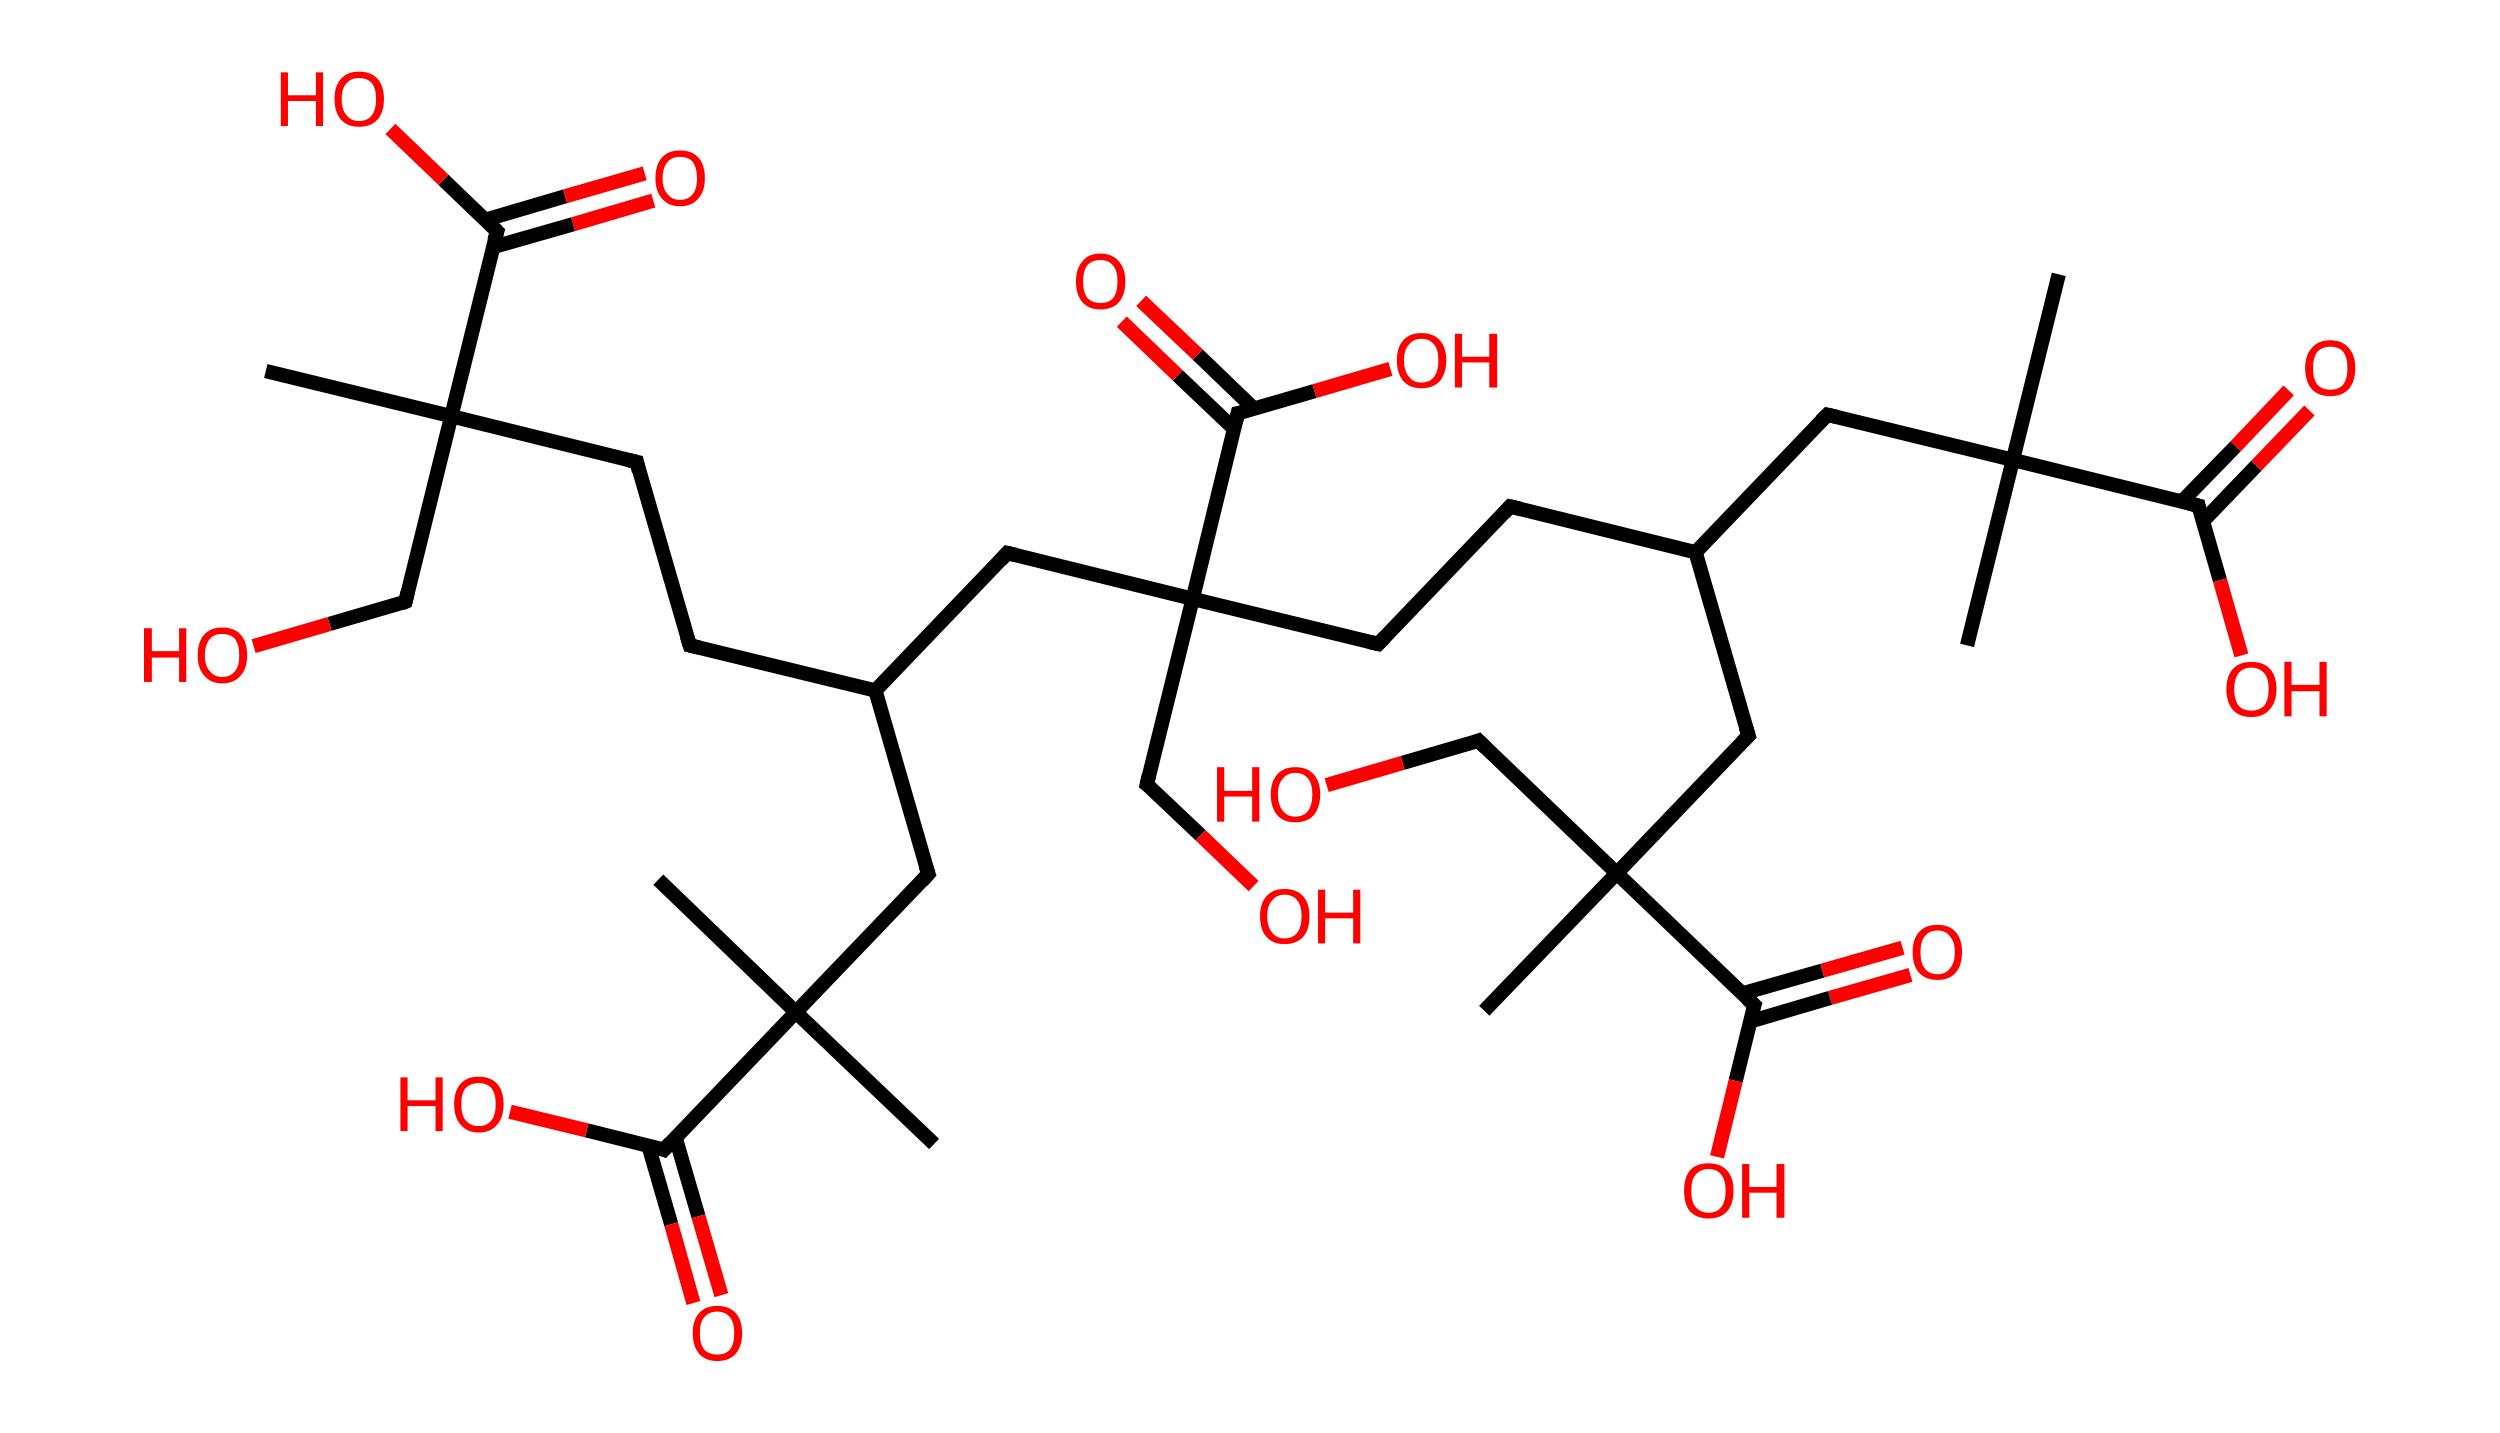 <?xml version='1.0' encoding='ASCII' standalone='yes'?>
<svg xmlns="http://www.w3.org/2000/svg" xmlns:rdkit="http://www.rdkit.org/xml" xmlns:xlink="http://www.w3.org/1999/xlink" version="1.1" baseProfile="full" xml:space="preserve" width="349px" height="200px" viewBox="0 0 349 200">
<!-- END OF HEADER -->
<rect style="opacity:1.0;fill:#FFFFFF;stroke:none" width="349.0" height="200.0" x="0.0" y="0.0"> </rect>
<path class="bond-0 atom-0 atom-1" d="M 287.4,38.3 L 281.0,64.2" style="fill:none;fill-rule:evenodd;stroke:#000000;stroke-width:2.0px;stroke-linecap:butt;stroke-linejoin:miter;stroke-opacity:1"/>
<path class="bond-1 atom-1 atom-2" d="M 281.0,64.2 L 274.6,90.1" style="fill:none;fill-rule:evenodd;stroke:#000000;stroke-width:2.0px;stroke-linecap:butt;stroke-linejoin:miter;stroke-opacity:1"/>
<path class="bond-2 atom-1 atom-3" d="M 281.0,64.2 L 255.1,57.9" style="fill:none;fill-rule:evenodd;stroke:#000000;stroke-width:2.0px;stroke-linecap:butt;stroke-linejoin:miter;stroke-opacity:1"/>
<path class="bond-3 atom-3 atom-4" d="M 255.1,57.9 L 236.7,77.1" style="fill:none;fill-rule:evenodd;stroke:#000000;stroke-width:2.0px;stroke-linecap:butt;stroke-linejoin:miter;stroke-opacity:1"/>
<path class="bond-4 atom-4 atom-5" d="M 236.7,77.1 L 210.8,70.7" style="fill:none;fill-rule:evenodd;stroke:#000000;stroke-width:2.0px;stroke-linecap:butt;stroke-linejoin:miter;stroke-opacity:1"/>
<path class="bond-5 atom-5 atom-6" d="M 210.8,70.7 L 192.4,89.9" style="fill:none;fill-rule:evenodd;stroke:#000000;stroke-width:2.0px;stroke-linecap:butt;stroke-linejoin:miter;stroke-opacity:1"/>
<path class="bond-6 atom-6 atom-7" d="M 192.4,89.9 L 166.5,83.6" style="fill:none;fill-rule:evenodd;stroke:#000000;stroke-width:2.0px;stroke-linecap:butt;stroke-linejoin:miter;stroke-opacity:1"/>
<path class="bond-7 atom-7 atom-8" d="M 166.5,83.6 L 160.1,109.5" style="fill:none;fill-rule:evenodd;stroke:#000000;stroke-width:2.0px;stroke-linecap:butt;stroke-linejoin:miter;stroke-opacity:1"/>
<path class="bond-8 atom-8 atom-9" d="M 160.1,109.5 L 167.6,116.6" style="fill:none;fill-rule:evenodd;stroke:#000000;stroke-width:2.0px;stroke-linecap:butt;stroke-linejoin:miter;stroke-opacity:1"/>
<path class="bond-8 atom-8 atom-9" d="M 167.6,116.6 L 175.0,123.7" style="fill:none;fill-rule:evenodd;stroke:#FF0000;stroke-width:2.0px;stroke-linecap:butt;stroke-linejoin:miter;stroke-opacity:1"/>
<path class="bond-9 atom-7 atom-10" d="M 166.5,83.6 L 140.6,77.2" style="fill:none;fill-rule:evenodd;stroke:#000000;stroke-width:2.0px;stroke-linecap:butt;stroke-linejoin:miter;stroke-opacity:1"/>
<path class="bond-10 atom-10 atom-11" d="M 140.6,77.2 L 122.2,96.4" style="fill:none;fill-rule:evenodd;stroke:#000000;stroke-width:2.0px;stroke-linecap:butt;stroke-linejoin:miter;stroke-opacity:1"/>
<path class="bond-11 atom-11 atom-12" d="M 122.2,96.4 L 96.3,90.1" style="fill:none;fill-rule:evenodd;stroke:#000000;stroke-width:2.0px;stroke-linecap:butt;stroke-linejoin:miter;stroke-opacity:1"/>
<path class="bond-12 atom-12 atom-13" d="M 96.3,90.1 L 88.9,64.5" style="fill:none;fill-rule:evenodd;stroke:#000000;stroke-width:2.0px;stroke-linecap:butt;stroke-linejoin:miter;stroke-opacity:1"/>
<path class="bond-13 atom-13 atom-14" d="M 88.9,64.5 L 63.0,58.1" style="fill:none;fill-rule:evenodd;stroke:#000000;stroke-width:2.0px;stroke-linecap:butt;stroke-linejoin:miter;stroke-opacity:1"/>
<path class="bond-14 atom-14 atom-15" d="M 63.0,58.1 L 37.1,51.8" style="fill:none;fill-rule:evenodd;stroke:#000000;stroke-width:2.0px;stroke-linecap:butt;stroke-linejoin:miter;stroke-opacity:1"/>
<path class="bond-15 atom-14 atom-16" d="M 63.0,58.1 L 56.6,84.0" style="fill:none;fill-rule:evenodd;stroke:#000000;stroke-width:2.0px;stroke-linecap:butt;stroke-linejoin:miter;stroke-opacity:1"/>
<path class="bond-16 atom-16 atom-17" d="M 56.6,84.0 L 46.0,87.1" style="fill:none;fill-rule:evenodd;stroke:#000000;stroke-width:2.0px;stroke-linecap:butt;stroke-linejoin:miter;stroke-opacity:1"/>
<path class="bond-16 atom-16 atom-17" d="M 46.0,87.1 L 35.4,90.2" style="fill:none;fill-rule:evenodd;stroke:#FF0000;stroke-width:2.0px;stroke-linecap:butt;stroke-linejoin:miter;stroke-opacity:1"/>
<path class="bond-17 atom-14 atom-18" d="M 63.0,58.1 L 69.4,32.3" style="fill:none;fill-rule:evenodd;stroke:#000000;stroke-width:2.0px;stroke-linecap:butt;stroke-linejoin:miter;stroke-opacity:1"/>
<path class="bond-18 atom-18 atom-19" d="M 68.8,34.5 L 80.0,31.3" style="fill:none;fill-rule:evenodd;stroke:#000000;stroke-width:2.0px;stroke-linecap:butt;stroke-linejoin:miter;stroke-opacity:1"/>
<path class="bond-18 atom-18 atom-19" d="M 80.0,31.3 L 91.2,28.0" style="fill:none;fill-rule:evenodd;stroke:#FF0000;stroke-width:2.0px;stroke-linecap:butt;stroke-linejoin:miter;stroke-opacity:1"/>
<path class="bond-18 atom-18 atom-19" d="M 67.7,30.7 L 78.9,27.4" style="fill:none;fill-rule:evenodd;stroke:#000000;stroke-width:2.0px;stroke-linecap:butt;stroke-linejoin:miter;stroke-opacity:1"/>
<path class="bond-18 atom-18 atom-19" d="M 78.9,27.4 L 90.0,24.2" style="fill:none;fill-rule:evenodd;stroke:#FF0000;stroke-width:2.0px;stroke-linecap:butt;stroke-linejoin:miter;stroke-opacity:1"/>
<path class="bond-19 atom-18 atom-20" d="M 69.4,32.3 L 61.9,25.1" style="fill:none;fill-rule:evenodd;stroke:#000000;stroke-width:2.0px;stroke-linecap:butt;stroke-linejoin:miter;stroke-opacity:1"/>
<path class="bond-19 atom-18 atom-20" d="M 61.9,25.1 L 54.5,18.0" style="fill:none;fill-rule:evenodd;stroke:#FF0000;stroke-width:2.0px;stroke-linecap:butt;stroke-linejoin:miter;stroke-opacity:1"/>
<path class="bond-20 atom-11 atom-21" d="M 122.2,96.4 L 129.6,122.0" style="fill:none;fill-rule:evenodd;stroke:#000000;stroke-width:2.0px;stroke-linecap:butt;stroke-linejoin:miter;stroke-opacity:1"/>
<path class="bond-21 atom-21 atom-22" d="M 129.6,122.0 L 111.1,141.3" style="fill:none;fill-rule:evenodd;stroke:#000000;stroke-width:2.0px;stroke-linecap:butt;stroke-linejoin:miter;stroke-opacity:1"/>
<path class="bond-22 atom-22 atom-23" d="M 111.1,141.3 L 130.4,159.7" style="fill:none;fill-rule:evenodd;stroke:#000000;stroke-width:2.0px;stroke-linecap:butt;stroke-linejoin:miter;stroke-opacity:1"/>
<path class="bond-23 atom-22 atom-24" d="M 111.1,141.3 L 91.9,122.8" style="fill:none;fill-rule:evenodd;stroke:#000000;stroke-width:2.0px;stroke-linecap:butt;stroke-linejoin:miter;stroke-opacity:1"/>
<path class="bond-24 atom-22 atom-25" d="M 111.1,141.3 L 92.7,160.5" style="fill:none;fill-rule:evenodd;stroke:#000000;stroke-width:2.0px;stroke-linecap:butt;stroke-linejoin:miter;stroke-opacity:1"/>
<path class="bond-25 atom-25 atom-26" d="M 90.5,159.9 L 93.7,170.9" style="fill:none;fill-rule:evenodd;stroke:#000000;stroke-width:2.0px;stroke-linecap:butt;stroke-linejoin:miter;stroke-opacity:1"/>
<path class="bond-25 atom-25 atom-26" d="M 93.7,170.9 L 96.8,181.9" style="fill:none;fill-rule:evenodd;stroke:#FF0000;stroke-width:2.0px;stroke-linecap:butt;stroke-linejoin:miter;stroke-opacity:1"/>
<path class="bond-25 atom-25 atom-26" d="M 94.3,158.8 L 97.5,169.8" style="fill:none;fill-rule:evenodd;stroke:#000000;stroke-width:2.0px;stroke-linecap:butt;stroke-linejoin:miter;stroke-opacity:1"/>
<path class="bond-25 atom-25 atom-26" d="M 97.5,169.8 L 100.7,180.8" style="fill:none;fill-rule:evenodd;stroke:#FF0000;stroke-width:2.0px;stroke-linecap:butt;stroke-linejoin:miter;stroke-opacity:1"/>
<path class="bond-26 atom-25 atom-27" d="M 92.7,160.5 L 81.9,157.8" style="fill:none;fill-rule:evenodd;stroke:#000000;stroke-width:2.0px;stroke-linecap:butt;stroke-linejoin:miter;stroke-opacity:1"/>
<path class="bond-26 atom-25 atom-27" d="M 81.9,157.8 L 71.2,155.2" style="fill:none;fill-rule:evenodd;stroke:#FF0000;stroke-width:2.0px;stroke-linecap:butt;stroke-linejoin:miter;stroke-opacity:1"/>
<path class="bond-27 atom-7 atom-28" d="M 166.5,83.6 L 172.8,57.7" style="fill:none;fill-rule:evenodd;stroke:#000000;stroke-width:2.0px;stroke-linecap:butt;stroke-linejoin:miter;stroke-opacity:1"/>
<path class="bond-28 atom-28 atom-29" d="M 175.1,57.1 L 167.2,49.5" style="fill:none;fill-rule:evenodd;stroke:#000000;stroke-width:2.0px;stroke-linecap:butt;stroke-linejoin:miter;stroke-opacity:1"/>
<path class="bond-28 atom-28 atom-29" d="M 167.2,49.5 L 159.3,42.0" style="fill:none;fill-rule:evenodd;stroke:#FF0000;stroke-width:2.0px;stroke-linecap:butt;stroke-linejoin:miter;stroke-opacity:1"/>
<path class="bond-28 atom-28 atom-29" d="M 172.3,59.9 L 164.4,52.4" style="fill:none;fill-rule:evenodd;stroke:#000000;stroke-width:2.0px;stroke-linecap:butt;stroke-linejoin:miter;stroke-opacity:1"/>
<path class="bond-28 atom-28 atom-29" d="M 164.4,52.4 L 156.6,44.9" style="fill:none;fill-rule:evenodd;stroke:#FF0000;stroke-width:2.0px;stroke-linecap:butt;stroke-linejoin:miter;stroke-opacity:1"/>
<path class="bond-29 atom-28 atom-30" d="M 172.8,57.7 L 183.5,54.6" style="fill:none;fill-rule:evenodd;stroke:#000000;stroke-width:2.0px;stroke-linecap:butt;stroke-linejoin:miter;stroke-opacity:1"/>
<path class="bond-29 atom-28 atom-30" d="M 183.5,54.6 L 194.1,51.5" style="fill:none;fill-rule:evenodd;stroke:#FF0000;stroke-width:2.0px;stroke-linecap:butt;stroke-linejoin:miter;stroke-opacity:1"/>
<path class="bond-30 atom-4 atom-31" d="M 236.7,77.1 L 244.1,102.7" style="fill:none;fill-rule:evenodd;stroke:#000000;stroke-width:2.0px;stroke-linecap:butt;stroke-linejoin:miter;stroke-opacity:1"/>
<path class="bond-31 atom-31 atom-32" d="M 244.1,102.7 L 225.7,121.9" style="fill:none;fill-rule:evenodd;stroke:#000000;stroke-width:2.0px;stroke-linecap:butt;stroke-linejoin:miter;stroke-opacity:1"/>
<path class="bond-32 atom-32 atom-33" d="M 225.7,121.9 L 207.2,141.1" style="fill:none;fill-rule:evenodd;stroke:#000000;stroke-width:2.0px;stroke-linecap:butt;stroke-linejoin:miter;stroke-opacity:1"/>
<path class="bond-33 atom-32 atom-34" d="M 225.7,121.9 L 206.4,103.4" style="fill:none;fill-rule:evenodd;stroke:#000000;stroke-width:2.0px;stroke-linecap:butt;stroke-linejoin:miter;stroke-opacity:1"/>
<path class="bond-34 atom-34 atom-35" d="M 206.4,103.4 L 195.8,106.5" style="fill:none;fill-rule:evenodd;stroke:#000000;stroke-width:2.0px;stroke-linecap:butt;stroke-linejoin:miter;stroke-opacity:1"/>
<path class="bond-34 atom-34 atom-35" d="M 195.8,106.5 L 185.2,109.6" style="fill:none;fill-rule:evenodd;stroke:#FF0000;stroke-width:2.0px;stroke-linecap:butt;stroke-linejoin:miter;stroke-opacity:1"/>
<path class="bond-35 atom-32 atom-36" d="M 225.7,121.9 L 244.9,140.3" style="fill:none;fill-rule:evenodd;stroke:#000000;stroke-width:2.0px;stroke-linecap:butt;stroke-linejoin:miter;stroke-opacity:1"/>
<path class="bond-36 atom-36 atom-37" d="M 244.3,142.6 L 255.5,139.3" style="fill:none;fill-rule:evenodd;stroke:#000000;stroke-width:2.0px;stroke-linecap:butt;stroke-linejoin:miter;stroke-opacity:1"/>
<path class="bond-36 atom-36 atom-37" d="M 255.5,139.3 L 266.7,136.1" style="fill:none;fill-rule:evenodd;stroke:#FF0000;stroke-width:2.0px;stroke-linecap:butt;stroke-linejoin:miter;stroke-opacity:1"/>
<path class="bond-36 atom-36 atom-37" d="M 243.2,138.7 L 254.4,135.5" style="fill:none;fill-rule:evenodd;stroke:#000000;stroke-width:2.0px;stroke-linecap:butt;stroke-linejoin:miter;stroke-opacity:1"/>
<path class="bond-36 atom-36 atom-37" d="M 254.4,135.5 L 265.6,132.3" style="fill:none;fill-rule:evenodd;stroke:#FF0000;stroke-width:2.0px;stroke-linecap:butt;stroke-linejoin:miter;stroke-opacity:1"/>
<path class="bond-37 atom-36 atom-38" d="M 244.9,140.3 L 242.3,150.9" style="fill:none;fill-rule:evenodd;stroke:#000000;stroke-width:2.0px;stroke-linecap:butt;stroke-linejoin:miter;stroke-opacity:1"/>
<path class="bond-37 atom-36 atom-38" d="M 242.3,150.9 L 239.7,161.5" style="fill:none;fill-rule:evenodd;stroke:#FF0000;stroke-width:2.0px;stroke-linecap:butt;stroke-linejoin:miter;stroke-opacity:1"/>
<path class="bond-38 atom-1 atom-39" d="M 281.0,64.2 L 306.9,70.6" style="fill:none;fill-rule:evenodd;stroke:#000000;stroke-width:2.0px;stroke-linecap:butt;stroke-linejoin:miter;stroke-opacity:1"/>
<path class="bond-39 atom-39 atom-40" d="M 307.5,72.8 L 315.0,65.0" style="fill:none;fill-rule:evenodd;stroke:#000000;stroke-width:2.0px;stroke-linecap:butt;stroke-linejoin:miter;stroke-opacity:1"/>
<path class="bond-39 atom-39 atom-40" d="M 315.0,65.0 L 322.4,57.3" style="fill:none;fill-rule:evenodd;stroke:#FF0000;stroke-width:2.0px;stroke-linecap:butt;stroke-linejoin:miter;stroke-opacity:1"/>
<path class="bond-39 atom-39 atom-40" d="M 304.6,70.0 L 312.1,62.3" style="fill:none;fill-rule:evenodd;stroke:#000000;stroke-width:2.0px;stroke-linecap:butt;stroke-linejoin:miter;stroke-opacity:1"/>
<path class="bond-39 atom-39 atom-40" d="M 312.1,62.3 L 319.5,54.5" style="fill:none;fill-rule:evenodd;stroke:#FF0000;stroke-width:2.0px;stroke-linecap:butt;stroke-linejoin:miter;stroke-opacity:1"/>
<path class="bond-40 atom-39 atom-41" d="M 306.9,70.6 L 309.9,81.0" style="fill:none;fill-rule:evenodd;stroke:#000000;stroke-width:2.0px;stroke-linecap:butt;stroke-linejoin:miter;stroke-opacity:1"/>
<path class="bond-40 atom-39 atom-41" d="M 309.9,81.0 L 312.9,91.5" style="fill:none;fill-rule:evenodd;stroke:#FF0000;stroke-width:2.0px;stroke-linecap:butt;stroke-linejoin:miter;stroke-opacity:1"/>
<path d="M 256.4,58.2 L 255.1,57.9 L 254.2,58.8" style="fill:none;stroke:#000000;stroke-width:2.0px;stroke-linecap:butt;stroke-linejoin:miter;stroke-opacity:1;"/>
<path d="M 212.1,71.0 L 210.8,70.7 L 209.9,71.7" style="fill:none;stroke:#000000;stroke-width:2.0px;stroke-linecap:butt;stroke-linejoin:miter;stroke-opacity:1;"/>
<path d="M 193.3,89.0 L 192.4,89.9 L 191.1,89.6" style="fill:none;stroke:#000000;stroke-width:2.0px;stroke-linecap:butt;stroke-linejoin:miter;stroke-opacity:1;"/>
<path d="M 160.4,108.2 L 160.1,109.5 L 160.5,109.8" style="fill:none;stroke:#000000;stroke-width:2.0px;stroke-linecap:butt;stroke-linejoin:miter;stroke-opacity:1;"/>
<path d="M 141.9,77.5 L 140.6,77.2 L 139.7,78.2" style="fill:none;stroke:#000000;stroke-width:2.0px;stroke-linecap:butt;stroke-linejoin:miter;stroke-opacity:1;"/>
<path d="M 97.6,90.4 L 96.3,90.1 L 95.9,88.8" style="fill:none;stroke:#000000;stroke-width:2.0px;stroke-linecap:butt;stroke-linejoin:miter;stroke-opacity:1;"/>
<path d="M 89.2,65.8 L 88.9,64.5 L 87.6,64.2" style="fill:none;stroke:#000000;stroke-width:2.0px;stroke-linecap:butt;stroke-linejoin:miter;stroke-opacity:1;"/>
<path d="M 56.9,82.7 L 56.6,84.0 L 56.1,84.2" style="fill:none;stroke:#000000;stroke-width:2.0px;stroke-linecap:butt;stroke-linejoin:miter;stroke-opacity:1;"/>
<path d="M 69.0,33.6 L 69.4,32.3 L 69.0,31.9" style="fill:none;stroke:#000000;stroke-width:2.0px;stroke-linecap:butt;stroke-linejoin:miter;stroke-opacity:1;"/>
<path d="M 129.2,120.8 L 129.6,122.0 L 128.7,123.0" style="fill:none;stroke:#000000;stroke-width:2.0px;stroke-linecap:butt;stroke-linejoin:miter;stroke-opacity:1;"/>
<path d="M 93.6,159.5 L 92.7,160.5 L 92.2,160.3" style="fill:none;stroke:#000000;stroke-width:2.0px;stroke-linecap:butt;stroke-linejoin:miter;stroke-opacity:1;"/>
<path d="M 172.5,59.0 L 172.8,57.7 L 173.4,57.6" style="fill:none;stroke:#000000;stroke-width:2.0px;stroke-linecap:butt;stroke-linejoin:miter;stroke-opacity:1;"/>
<path d="M 243.7,101.4 L 244.1,102.7 L 243.2,103.6" style="fill:none;stroke:#000000;stroke-width:2.0px;stroke-linecap:butt;stroke-linejoin:miter;stroke-opacity:1;"/>
<path d="M 207.4,104.4 L 206.4,103.4 L 205.9,103.6" style="fill:none;stroke:#000000;stroke-width:2.0px;stroke-linecap:butt;stroke-linejoin:miter;stroke-opacity:1;"/>
<path d="M 243.9,139.4 L 244.9,140.3 L 244.7,140.9" style="fill:none;stroke:#000000;stroke-width:2.0px;stroke-linecap:butt;stroke-linejoin:miter;stroke-opacity:1;"/>
<path d="M 305.6,70.3 L 306.9,70.6 L 307.0,71.1" style="fill:none;stroke:#000000;stroke-width:2.0px;stroke-linecap:butt;stroke-linejoin:miter;stroke-opacity:1;"/>
<path class="atom-9" d="M 175.9 127.9 Q 175.9 126.1, 176.8 125.1 Q 177.7 124.1, 179.3 124.1 Q 181.0 124.1, 181.9 125.1 Q 182.8 126.1, 182.8 127.9 Q 182.8 129.8, 181.9 130.8 Q 181.0 131.8, 179.3 131.8 Q 177.7 131.8, 176.8 130.8 Q 175.9 129.8, 175.9 127.9 M 179.3 131.0 Q 180.5 131.0, 181.1 130.2 Q 181.7 129.4, 181.7 127.9 Q 181.7 126.4, 181.1 125.7 Q 180.5 124.9, 179.3 124.9 Q 178.2 124.9, 177.6 125.7 Q 176.9 126.4, 176.9 127.9 Q 176.9 129.4, 177.6 130.2 Q 178.2 131.0, 179.3 131.0 " fill="#FF0000"/>
<path class="atom-9" d="M 184.0 124.2 L 185.0 124.2 L 185.0 127.4 L 188.9 127.4 L 188.9 124.2 L 189.9 124.2 L 189.9 131.7 L 188.9 131.7 L 188.9 128.2 L 185.0 128.2 L 185.0 131.7 L 184.0 131.7 L 184.0 124.2 " fill="#FF0000"/>
<path class="atom-17" d="M 20.1 87.7 L 21.2 87.7 L 21.2 90.9 L 25.0 90.9 L 25.0 87.7 L 26.0 87.7 L 26.0 95.2 L 25.0 95.2 L 25.0 91.8 L 21.2 91.8 L 21.2 95.2 L 20.1 95.2 L 20.1 87.7 " fill="#FF0000"/>
<path class="atom-17" d="M 27.6 91.5 Q 27.6 89.6, 28.5 88.6 Q 29.4 87.6, 31.0 87.6 Q 32.7 87.6, 33.6 88.6 Q 34.5 89.6, 34.5 91.5 Q 34.5 93.3, 33.6 94.3 Q 32.7 95.4, 31.0 95.4 Q 29.4 95.4, 28.5 94.3 Q 27.6 93.3, 27.6 91.5 M 31.0 94.5 Q 32.2 94.5, 32.8 93.7 Q 33.4 93.0, 33.4 91.5 Q 33.4 90.0, 32.8 89.2 Q 32.2 88.5, 31.0 88.5 Q 29.9 88.5, 29.3 89.2 Q 28.6 90.0, 28.6 91.5 Q 28.6 93.0, 29.3 93.7 Q 29.9 94.5, 31.0 94.5 " fill="#FF0000"/>
<path class="atom-19" d="M 91.5 24.9 Q 91.5 23.0, 92.4 22.0 Q 93.3 21.0, 94.9 21.0 Q 96.6 21.0, 97.5 22.0 Q 98.4 23.0, 98.4 24.9 Q 98.4 26.7, 97.5 27.7 Q 96.6 28.8, 94.9 28.8 Q 93.3 28.8, 92.4 27.7 Q 91.5 26.7, 91.5 24.9 M 94.9 27.9 Q 96.1 27.9, 96.7 27.1 Q 97.3 26.4, 97.3 24.9 Q 97.3 23.4, 96.7 22.6 Q 96.1 21.9, 94.9 21.9 Q 93.8 21.9, 93.2 22.6 Q 92.5 23.4, 92.5 24.9 Q 92.5 26.4, 93.2 27.1 Q 93.8 27.9, 94.9 27.9 " fill="#FF0000"/>
<path class="atom-20" d="M 39.2 10.1 L 40.2 10.1 L 40.2 13.3 L 44.1 13.3 L 44.1 10.1 L 45.1 10.1 L 45.1 17.6 L 44.1 17.6 L 44.1 14.1 L 40.2 14.1 L 40.2 17.6 L 39.2 17.6 L 39.2 10.1 " fill="#FF0000"/>
<path class="atom-20" d="M 46.7 13.8 Q 46.7 12.0, 47.6 11.0 Q 48.5 10.0, 50.1 10.0 Q 51.8 10.0, 52.7 11.0 Q 53.6 12.0, 53.6 13.8 Q 53.6 15.7, 52.7 16.7 Q 51.8 17.7, 50.1 17.7 Q 48.5 17.7, 47.6 16.7 Q 46.7 15.7, 46.7 13.8 M 50.1 16.9 Q 51.3 16.9, 51.9 16.1 Q 52.5 15.3, 52.5 13.8 Q 52.5 12.4, 51.9 11.6 Q 51.3 10.9, 50.1 10.9 Q 49.0 10.9, 48.4 11.6 Q 47.7 12.3, 47.7 13.8 Q 47.7 15.4, 48.4 16.1 Q 49.0 16.9, 50.1 16.9 " fill="#FF0000"/>
<path class="atom-26" d="M 96.7 186.1 Q 96.7 184.3, 97.6 183.3 Q 98.5 182.3, 100.1 182.3 Q 101.8 182.3, 102.7 183.3 Q 103.6 184.3, 103.6 186.1 Q 103.6 187.9, 102.7 189.0 Q 101.8 190.0, 100.1 190.0 Q 98.5 190.0, 97.6 189.0 Q 96.7 187.9, 96.7 186.1 M 100.1 189.1 Q 101.3 189.1, 101.9 188.4 Q 102.5 187.6, 102.5 186.1 Q 102.5 184.6, 101.9 183.9 Q 101.3 183.1, 100.1 183.1 Q 99.0 183.1, 98.3 183.9 Q 97.7 184.6, 97.7 186.1 Q 97.7 187.6, 98.3 188.4 Q 99.0 189.1, 100.1 189.1 " fill="#FF0000"/>
<path class="atom-27" d="M 55.9 150.4 L 56.9 150.4 L 56.9 153.6 L 60.8 153.6 L 60.8 150.4 L 61.8 150.4 L 61.8 157.9 L 60.8 157.9 L 60.8 154.4 L 56.9 154.4 L 56.9 157.9 L 55.9 157.9 L 55.9 150.4 " fill="#FF0000"/>
<path class="atom-27" d="M 63.4 154.1 Q 63.4 152.3, 64.3 151.3 Q 65.2 150.3, 66.8 150.3 Q 68.5 150.3, 69.4 151.3 Q 70.3 152.3, 70.3 154.1 Q 70.3 156.0, 69.4 157.0 Q 68.5 158.1, 66.8 158.1 Q 65.2 158.1, 64.3 157.0 Q 63.4 156.0, 63.4 154.1 M 66.8 157.2 Q 68.0 157.2, 68.6 156.4 Q 69.2 155.7, 69.2 154.1 Q 69.2 152.7, 68.6 151.9 Q 68.0 151.2, 66.8 151.2 Q 65.7 151.2, 65.0 151.9 Q 64.4 152.6, 64.4 154.1 Q 64.4 155.7, 65.0 156.4 Q 65.7 157.2, 66.8 157.2 " fill="#FF0000"/>
<path class="atom-29" d="M 150.2 39.3 Q 150.2 37.5, 151.1 36.5 Q 151.9 35.4, 153.6 35.4 Q 155.3 35.4, 156.2 36.5 Q 157.1 37.5, 157.1 39.3 Q 157.1 41.1, 156.2 42.2 Q 155.3 43.2, 153.6 43.2 Q 152.0 43.2, 151.1 42.2 Q 150.2 41.1, 150.2 39.3 M 153.6 42.3 Q 154.8 42.3, 155.4 41.6 Q 156.0 40.8, 156.0 39.3 Q 156.0 37.8, 155.4 37.1 Q 154.8 36.3, 153.6 36.3 Q 152.5 36.3, 151.8 37.0 Q 151.2 37.8, 151.2 39.3 Q 151.2 40.8, 151.8 41.6 Q 152.5 42.3, 153.6 42.3 " fill="#FF0000"/>
<path class="atom-30" d="M 195.0 50.3 Q 195.0 48.5, 195.9 47.5 Q 196.8 46.5, 198.4 46.5 Q 200.1 46.5, 201.0 47.5 Q 201.9 48.5, 201.9 50.3 Q 201.9 52.1, 201.0 53.2 Q 200.1 54.2, 198.4 54.2 Q 196.8 54.2, 195.9 53.2 Q 195.0 52.1, 195.0 50.3 M 198.4 53.4 Q 199.6 53.4, 200.2 52.6 Q 200.8 51.8, 200.8 50.3 Q 200.8 48.8, 200.2 48.1 Q 199.6 47.3, 198.4 47.3 Q 197.3 47.3, 196.7 48.1 Q 196.0 48.8, 196.0 50.3 Q 196.0 51.8, 196.7 52.6 Q 197.3 53.4, 198.4 53.4 " fill="#FF0000"/>
<path class="atom-30" d="M 203.1 46.6 L 204.1 46.6 L 204.1 49.8 L 207.9 49.8 L 207.9 46.6 L 209.0 46.6 L 209.0 54.1 L 207.9 54.1 L 207.9 50.6 L 204.1 50.6 L 204.1 54.1 L 203.1 54.1 L 203.1 46.6 " fill="#FF0000"/>
<path class="atom-35" d="M 169.9 107.1 L 170.9 107.1 L 170.9 110.4 L 174.8 110.4 L 174.8 107.1 L 175.8 107.1 L 175.8 114.7 L 174.8 114.7 L 174.8 111.2 L 170.9 111.2 L 170.9 114.7 L 169.9 114.7 L 169.9 107.1 " fill="#FF0000"/>
<path class="atom-35" d="M 177.4 110.9 Q 177.4 109.1, 178.3 108.1 Q 179.2 107.1, 180.8 107.1 Q 182.5 107.1, 183.4 108.1 Q 184.3 109.1, 184.3 110.9 Q 184.3 112.7, 183.4 113.8 Q 182.5 114.8, 180.8 114.8 Q 179.2 114.8, 178.3 113.8 Q 177.4 112.7, 177.4 110.9 M 180.8 114.0 Q 182.0 114.0, 182.6 113.2 Q 183.2 112.4, 183.2 110.9 Q 183.2 109.4, 182.6 108.7 Q 182.0 107.9, 180.8 107.9 Q 179.7 107.9, 179.1 108.7 Q 178.4 109.4, 178.4 110.9 Q 178.4 112.4, 179.1 113.2 Q 179.7 114.0, 180.8 114.0 " fill="#FF0000"/>
<path class="atom-37" d="M 267.0 132.9 Q 267.0 131.1, 267.9 130.1 Q 268.8 129.1, 270.5 129.1 Q 272.1 129.1, 273.0 130.1 Q 273.9 131.1, 273.9 132.9 Q 273.9 134.8, 273.0 135.8 Q 272.1 136.8, 270.5 136.8 Q 268.8 136.8, 267.9 135.8 Q 267.0 134.8, 267.0 132.9 M 270.5 136.0 Q 271.6 136.0, 272.2 135.2 Q 272.9 134.4, 272.9 132.9 Q 272.9 131.5, 272.2 130.7 Q 271.6 129.9, 270.5 129.9 Q 269.3 129.9, 268.7 130.7 Q 268.1 131.4, 268.1 132.9 Q 268.1 134.5, 268.7 135.2 Q 269.3 136.0, 270.5 136.0 " fill="#FF0000"/>
<path class="atom-38" d="M 235.1 166.2 Q 235.1 164.4, 235.9 163.4 Q 236.8 162.4, 238.5 162.4 Q 240.2 162.4, 241.1 163.4 Q 242.0 164.4, 242.0 166.2 Q 242.0 168.1, 241.1 169.1 Q 240.2 170.1, 238.5 170.1 Q 236.9 170.1, 235.9 169.1 Q 235.1 168.1, 235.1 166.2 M 238.5 169.3 Q 239.7 169.3, 240.3 168.5 Q 240.9 167.7, 240.9 166.2 Q 240.9 164.8, 240.3 164.0 Q 239.7 163.2, 238.5 163.2 Q 237.4 163.2, 236.7 164.0 Q 236.1 164.7, 236.1 166.2 Q 236.1 167.8, 236.7 168.5 Q 237.4 169.3, 238.5 169.3 " fill="#FF0000"/>
<path class="atom-38" d="M 243.2 162.5 L 244.2 162.5 L 244.2 165.7 L 248.0 165.7 L 248.0 162.5 L 249.1 162.5 L 249.1 170.0 L 248.0 170.0 L 248.0 166.5 L 244.2 166.5 L 244.2 170.0 L 243.2 170.0 L 243.2 162.5 " fill="#FF0000"/>
<path class="atom-40" d="M 321.8 51.4 Q 321.8 49.6, 322.7 48.6 Q 323.6 47.5, 325.3 47.5 Q 327.0 47.5, 327.9 48.6 Q 328.8 49.6, 328.8 51.4 Q 328.8 53.2, 327.9 54.3 Q 327.0 55.3, 325.3 55.3 Q 323.6 55.3, 322.7 54.3 Q 321.8 53.2, 321.8 51.4 M 325.3 54.4 Q 326.5 54.4, 327.1 53.7 Q 327.7 52.9, 327.7 51.4 Q 327.7 49.9, 327.1 49.1 Q 326.5 48.4, 325.3 48.4 Q 324.2 48.4, 323.5 49.1 Q 322.9 49.9, 322.9 51.4 Q 322.9 52.9, 323.5 53.7 Q 324.2 54.4, 325.3 54.4 " fill="#FF0000"/>
<path class="atom-41" d="M 310.8 96.2 Q 310.8 94.4, 311.7 93.4 Q 312.6 92.4, 314.3 92.4 Q 316.0 92.4, 316.9 93.4 Q 317.8 94.4, 317.8 96.2 Q 317.8 98.0, 316.8 99.1 Q 315.9 100.1, 314.3 100.1 Q 312.6 100.1, 311.7 99.1 Q 310.8 98.0, 310.8 96.2 M 314.3 99.2 Q 315.4 99.2, 316.1 98.5 Q 316.7 97.7, 316.7 96.2 Q 316.7 94.7, 316.1 94.0 Q 315.4 93.2, 314.3 93.2 Q 313.1 93.2, 312.5 94.0 Q 311.9 94.7, 311.9 96.2 Q 311.9 97.7, 312.5 98.5 Q 313.1 99.2, 314.3 99.2 " fill="#FF0000"/>
<path class="atom-41" d="M 318.9 92.4 L 319.9 92.4 L 319.9 95.6 L 323.8 95.6 L 323.8 92.4 L 324.8 92.4 L 324.8 100.0 L 323.8 100.0 L 323.8 96.5 L 319.9 96.5 L 319.9 100.0 L 318.9 100.0 L 318.9 92.4 " fill="#FF0000"/>
</svg>
